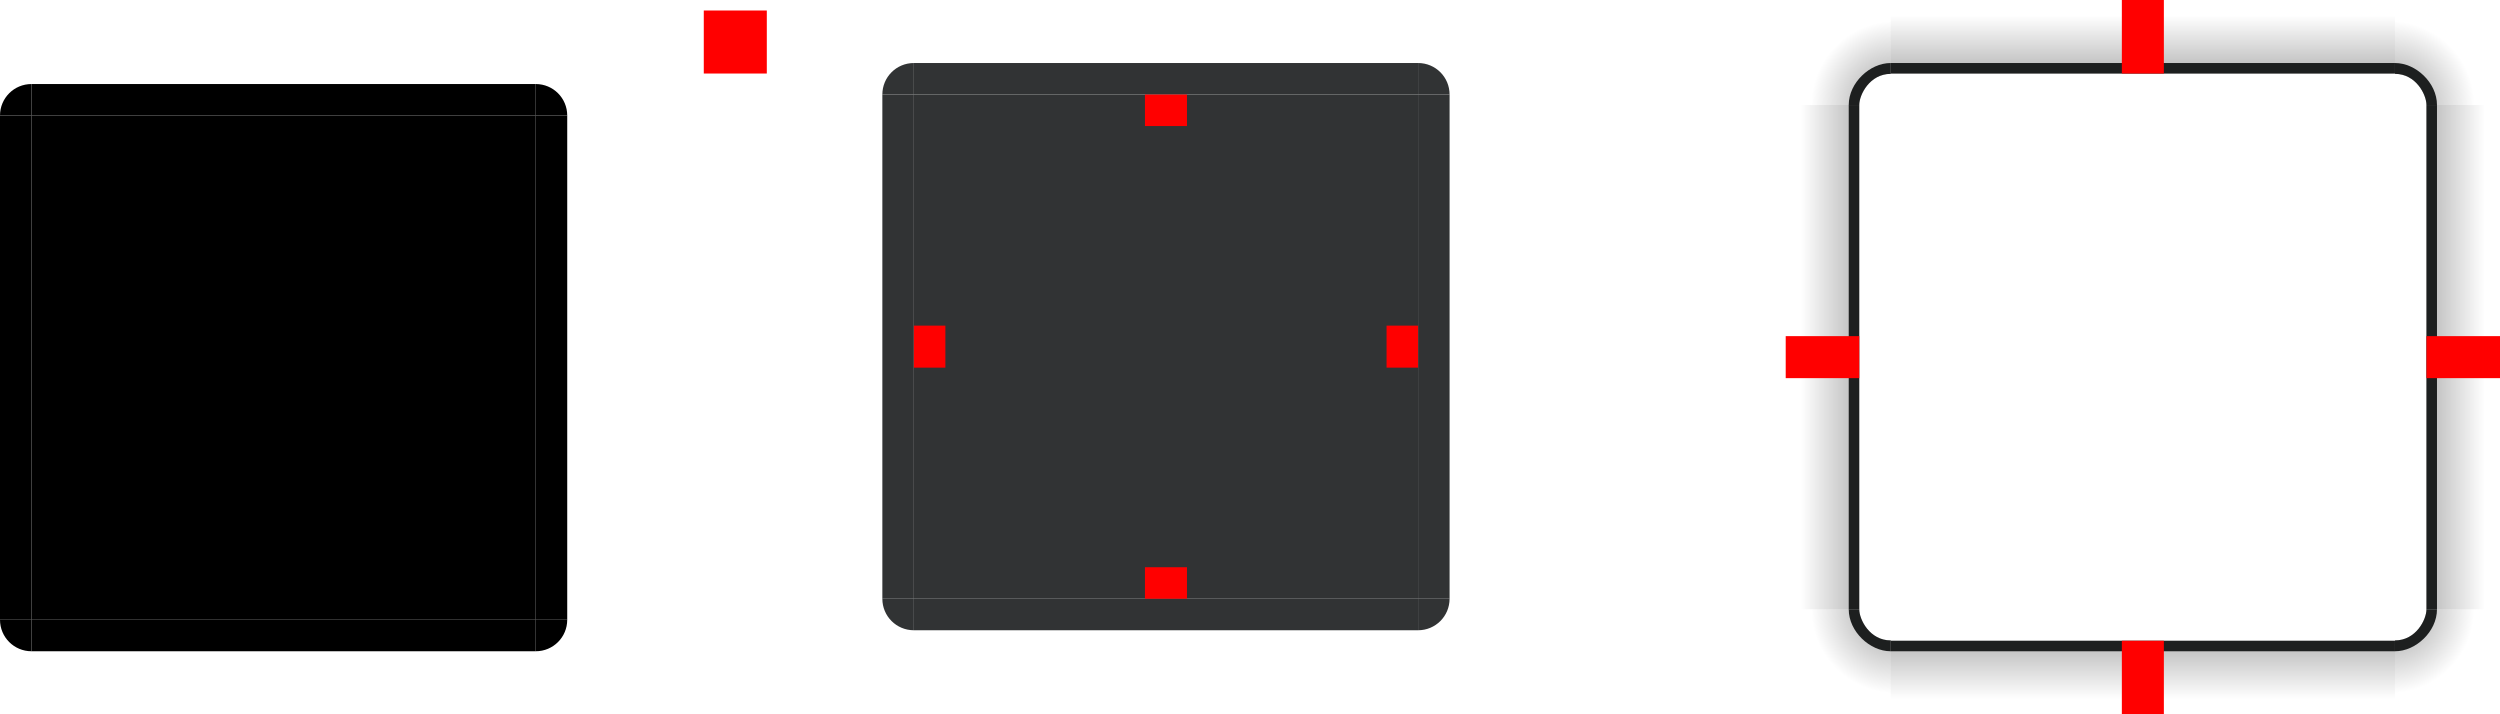 <svg xmlns="http://www.w3.org/2000/svg" xmlns:xlink="http://www.w3.org/1999/xlink"  width="238" height="68" version="1">
 <defs id="defs15">
  <linearGradient id="linearGradient3837">
   <stop  offset="0"/>
   <stop style="stop-opacity:0"  offset="1"/>
  </linearGradient>
  <linearGradient id="linearGradient2376" x1="-73" x2="-73" y1="1134.393" y2="1142.679" gradientTransform="matrix(0,-1,-0.966,0,1275.276,-15)" gradientUnits="userSpaceOnUse" xlink:href="#linearGradient3837"/>
  <radialGradient id="radialGradient2400" cx="-24.992" cy="1132.5" r="3.625" fx="-24.992" fy="1132.5" gradientTransform="matrix(2.9463996e-4,-2.207,2.207,2.9459341e-4,-2318.977,-45.49)" gradientUnits="userSpaceOnUse" xlink:href="#linearGradient3837"/>
  <linearGradient id="linearGradient1024" x1="-73" x2="-73" y1="1134.393" y2="1142.679" gradientTransform="matrix(0,-1,-0.966,0,1275.276,-15)" gradientUnits="userSpaceOnUse" xlink:href="#linearGradient3837"/>
  <radialGradient id="radialGradient1026" cx="-24.992" cy="1132.5" r="3.625" fx="-24.992" fy="1132.5" gradientTransform="matrix(2.9463996e-4,-2.207,2.207,2.9459341e-4,-2318.977,-45.49)" gradientUnits="userSpaceOnUse" xlink:href="#linearGradient3837"/>
  <radialGradient id="radialGradient1044" cx="-24.992" cy="1132.5" r="3.625" fx="-24.992" fy="1132.5" gradientTransform="matrix(2.9463996e-4,-2.207,2.207,2.9459341e-4,-2318.977,-45.49)" gradientUnits="userSpaceOnUse" xlink:href="#linearGradient3837"/>
  <radialGradient id="radialGradient1046" cx="-24.992" cy="1132.5" r="3.625" fx="-24.992" fy="1132.5" gradientTransform="matrix(5.6032076e-5,-2.207,2.207,5.6023104e-5,-2318.978,-45.219)" gradientUnits="userSpaceOnUse" xlink:href="#linearGradient3837"/>
  <linearGradient id="linearGradient1056" x1="-73" x2="-73" y1="1134.393" y2="1142.679" gradientTransform="matrix(0,-1,-0.966,0,1275.276,-15)" gradientUnits="userSpaceOnUse" xlink:href="#linearGradient3837"/>
  <linearGradient id="linearGradient1066" x1="-73" x2="-73" y1="1134.393" y2="1142.679" gradientTransform="matrix(0,-1,-0.966,0,1275.276,-15)" gradientUnits="userSpaceOnUse" xlink:href="#linearGradient3837"/>
 </defs>
 <path d="M 87,57 V 60 H 135 V 57 Z" style="fill:#313334;fill-opacity:1" id="bottom"/>
 <path d="M 84,57 C 84,58.662 85.338,60 87,60 V 57 Z" style="fill:#313334;fill-opacity:1" id="bottomleft"/>
 <path d="M 135,57 V 60 C 136.662,60 138,58.662 138,57 Z" style="fill:#313334;fill-opacity:1" id="bottomright"/>
 <path d="M 87,9 V 57 H 135 V 9 Z" style="fill:#313334;fill-opacity:1" id="center"/>
 <path d="M 87,6 C 85.338,6 84,7.338 84,9 H 87 Z" style="fill:#313334;fill-opacity:1" id="topleft"/>
 <path d="M 87,6 V 9 H 135 V 6 Z" style="fill:#313334;fill-opacity:1" id="top"/>
 <path d="M 84,9 V 57 H 87 V 9 Z" style="fill:#313334;fill-opacity:1" id="left"/>
 <path d="M 135,9 V 57 H 138 V 9 Z" style="fill:#313334;fill-opacity:1" id="right"/>
 <g id="shadow-right" transform="matrix(-1,0,0,1,408,0)">
  <path  d="M 177,10 V 58 H 180 V 10 Z" style="opacity:0.001"/>
  <path  d="M 177,58 H 170 V 10 H 177 Z" style="opacity:0.4;fill:url(#linearGradient1024)"/>
  <rect style="opacity:1;fill:#1d1f1f;fill-opacity:1"  width="1" height="48" x="176" y="10"/>
 </g>
 <rect id="shadow-center" style="opacity:0.001" width="48" height="48" x="180" y="10"/>
 <g id="shadow-top" transform="rotate(90,204,34)">
  <path  d="M 177,10 V 58 H 180 V 10 Z" style="opacity:0.001"/>
  <path  d="M 177,58 H 170 V 10 H 177 Z" style="opacity:0.4;fill:url(#linearGradient1056)"/>
  <rect style="opacity:1;fill:#1d1f1f;fill-opacity:1"  width="1" height="48" x="176" y="10"/>
 </g>
 <rect id="shadow-hint-top-margin" style="fill:#ff0000" width="4" height="7" x="202" y="0"/>
 <g id="shadow-bottom" transform="matrix(0,-1,-1,0,238,238)">
  <path style="opacity:0.001"  d="M 177,10 V 58 H 180 V 10 Z"/>
  <path style="opacity:0.4;fill:url(#linearGradient1066)"  d="M 177,58 H 170 V 10 H 177 Z"/>
  <rect  width="1" height="48" x="176" y="10" style="opacity:1;fill:#1d1f1f;fill-opacity:1"/>
 </g>
 <rect id="shadow-hint-bottom-margin" style="fill:#ff0000" width="4" height="7" x="202" y="61"/>
 <rect id="shadow-hint-right-margin" style="fill:#ff0000" width="4" height="7" x="32" y="-238" transform="rotate(90)"/>
 <g id="shadow-left">
  <path style="opacity:0.001"  d="M 177,10 V 58 H 180 V 10 Z"/>
  <path style="opacity:0.4;fill:url(#linearGradient2376)"  d="M 177,58 H 170 V 10 H 177 Z"/>
  <rect  width="1" height="48" x="176" y="10" style="opacity:1;fill:#1d1f1f;fill-opacity:1"/>
 </g>
 <rect id="shadow-hint-left-margin" style="fill:#ff0000" width="4" height="7" x="32" y="-177" transform="rotate(90)"/>
 <rect id="hint-top-margin" style="fill:#ff0000" width="4" height="3" x="109" y="9"/>
 <rect id="hint-bottom-margin" style="fill:#ff0000" width="4" height="3" x="109" y="54"/>
 <rect id="hint-right-margin" style="fill:#ff0000" width="4" height="3" x="31" y="-135" transform="rotate(90)"/>
 <rect id="hint-left-margin" style="fill:#ff0000" width="4" height="3" x="31" y="-90" transform="rotate(90)"/>
 <rect id="hint-stretch-borders" style="fill:#ff0000" width="6" height="6" x="67" y="1"/>
 <path id="mask-bottom" style="opacity:1" d="m 3,59 v 3 h 48 v -3 z"/>
 <path id="mask-bottomleft" style="opacity:1" d="m 0,59 c 0,1.662 1.338,3 3,3 v -3 z"/>
 <path id="mask-bottomright" style="opacity:1" d="m 51,59 v 3 c 1.662,0 3,-1.338 3,-3 z"/>
 <path id="mask-center" style="opacity:1" d="M 3,11 V 59 H 51 V 11 Z"/>
 <path id="mask-topleft" style="opacity:1" d="M 3,8 C 1.338,8 0,9.338 0,11 h 3 z"/>
 <path id="mask-top" style="opacity:1" d="m 3,8 v 3 H 51 V 8 Z"/>
 <path id="mask-left" style="opacity:1" d="M 0,11 V 59 H 3 V 11 Z"/>
 <path id="mask-right" style="opacity:1" d="m 51,11 v 48 h 3 V 11 Z"/>
 <path id="mask-topright" style="opacity:1" d="m 51,8 v 3 h 3 C 54,9.338 52.662,8 51,8 Z"/>
 <g id="shadow-topleft">
  <path style="opacity:0.4;fill:url(#radialGradient2400)"  d="M 177,10 C 177,9.01 178,7.03 180,7.03 V 0 H 170 V 10 Z"/>
  <path style="opacity:0.001"  d="M 180,7 C 178.338,7 177,8.338 177,10 H 180 Z"/>
  <path  d="M 180 6 C 178.983 6 178 6.476 177.258 7.199 C 176.516 7.923 176 8.916 176 10 L 177 10 C 177 9.01 178 7.031 180 7.031 L 180 6 z" style="opacity:1;fill:#1d1f1f;fill-opacity:1"/>
 </g>
 <g id="shadow-topright" transform="matrix(-1,0,0,1,408,0)">
  <path  d="M 177,10 C 177,9.01 178,7.03 180,7.03 V 0 H 170 V 10 Z" style="opacity:0.4;fill:url(#radialGradient1026)"/>
  <path  d="M 180,7 C 178.338,7 177,8.338 177,10 H 180 Z" style="opacity:0.001"/>
  <path style="opacity:1;fill:#1d1f1f;fill-opacity:1"  d="M 180,6 C 178.983,6 178,6.476 177.258,7.199 176.516,7.923 176,8.916 176,10 H 177 C 177,9.01 178,7.031 180,7.031 Z"/>
 </g>
 <g id="shadow-bottomleft" transform="matrix(1,0,0,-1,0,68)">
  <path  d="M 177,10 C 177,9.01 178,7.03 180,7.03 V 0 H 170 V 10 Z" style="opacity:0.4;fill:url(#radialGradient1044)"/>
  <path  d="M 180,7 C 178.338,7 177,8.338 177,10 H 180 Z" style="opacity:0.001"/>
  <path style="opacity:1;fill:#1d1f1f;fill-opacity:1"  d="M 180,6 C 178.983,6 178,6.476 177.258,7.199 176.516,7.923 176,8.916 176,10 H 177 C 177,9.01 178,7.031 180,7.031 Z"/>
 </g>
 <g id="shadow-bottomright" transform="rotate(-180,204,34)">
  <path style="opacity:0.4;fill:url(#radialGradient1046)"  d="M 177,10 C 177,9.01 178,7.03 180,7.03 V 0 H 170 V 10 Z"/>
  <path style="opacity:0.001"  d="M 180,7 C 178.338,7 177,8.338 177,10 H 180 Z"/>
  <path  d="M 180,6 C 178.983,6 178,6.476 177.258,7.199 176.516,7.923 176,8.916 176,10 H 177 C 177,9.01 178,7.031 180,7.031 Z" style="opacity:1;fill:#1d1f1f;fill-opacity:1"/>
 </g>
 <path id="topright" style="fill:#313334;fill-opacity:1" d="M 135,6 C 136.662,6 138,7.338 138,9 H 135 Z"/>
</svg>
